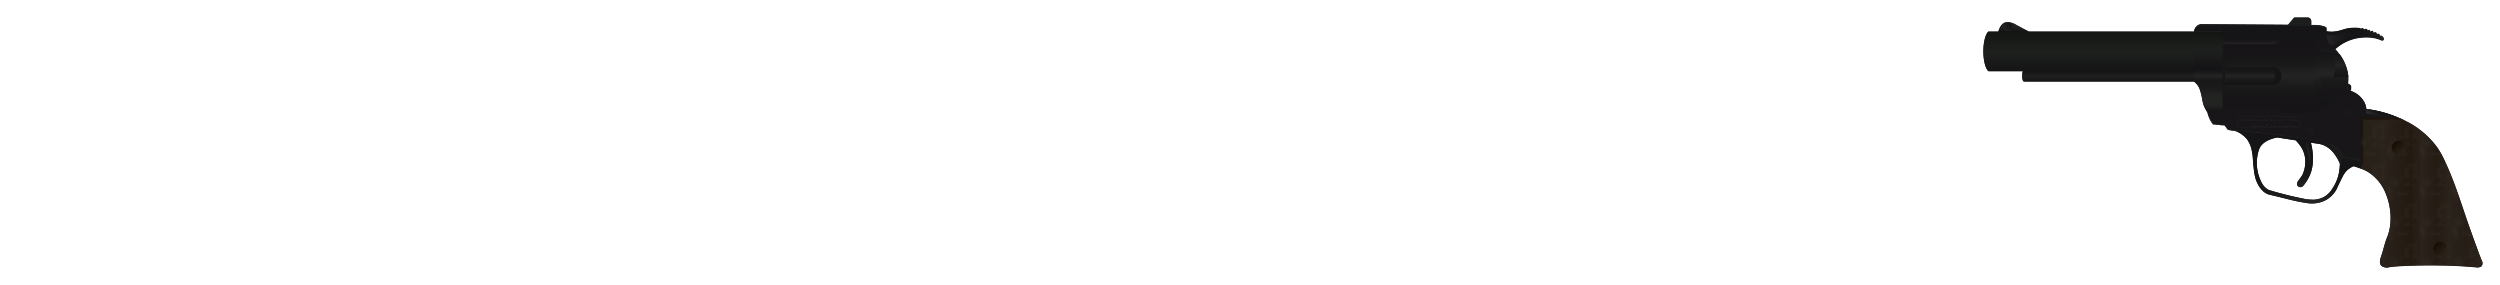 <svg id="Layer_1" data-name="Layer 1" xmlns="http://www.w3.org/2000/svg" xmlns:xlink="http://www.w3.org/1999/xlink" viewBox="0 0 1000 114"><defs><linearGradient id="linear-gradient" x1="793.36" y1="48.82" x2="841.99" y2="48.82" gradientTransform="translate(1786.36 126) rotate(180)" gradientUnits="userSpaceOnUse"><stop offset="0" stop-color="#2a231b"/><stop offset="0.14" stop-color="#261e16"/><stop offset="0.27" stop-color="#2a231b"/><stop offset="0.38" stop-color="#241b13"/><stop offset="0.5" stop-color="#2a231b"/><stop offset="0.59" stop-color="#231911"/><stop offset="0.81" stop-color="#2a231b"/><stop offset="1" stop-color="#282018"/></linearGradient><radialGradient id="radial-gradient" cx="853.34" cy="300.42" fy="311.146" r="10.73" gradientTransform="matrix(-0.96, -0.27, 0.08, -0.29, 1750.17, 363.13)" gradientUnits="userSpaceOnUse"><stop offset="0.47" stop-color="#151416"/><stop offset="0.63" stop-color="#171517"/><stop offset="0.74" stop-color="#1c1b1c"/><stop offset="0.83" stop-color="#232324"/><stop offset="0.92" stop-color="#2d2d2d"/><stop offset="1" stop-color="#383a39"/><stop offset="1" stop-color="#393a3a"/></radialGradient><linearGradient id="linear-gradient-2" x1="840.56" y1="68.62" x2="841.99" y2="68.62" gradientTransform="translate(1786.36 126) rotate(180)" gradientUnits="userSpaceOnUse"><stop offset="0" stop-color="#2a231b"/><stop offset="1" stop-color="#160d00"/></linearGradient><linearGradient id="linear-gradient-3" x1="833.36" y1="77.82" x2="833.36" y2="78.65" xlink:href="#linear-gradient-2"/><linearGradient id="linear-gradient-4" x1="846.21" y1="59.34" x2="845.58" y2="62.92" gradientTransform="translate(1786.36 126) rotate(180)" gradientUnits="userSpaceOnUse"><stop offset="0.47" stop-color="#151416"/><stop offset="0.7" stop-color="#171617"/><stop offset="0.86" stop-color="#1b1b1b"/><stop offset="1" stop-color="#222422"/><stop offset="1" stop-color="#232423"/></linearGradient><pattern id="a" data-name="a" width="12.14" height="15.28" patternTransform="matrix(1, 0, 0, -1, -137.15, 112.2)" patternUnits="userSpaceOnUse" viewBox="0 0 12.13 15.28"><rect width="12.14" height="15.28" fill="none"/><path d="M0,15.28H12.14V0H0Z" fill="none"/><path d="M8.83,14.46a4.24,4.24,0,0,0-.92-1.9c-.14-.16-.49-.51-.44-.9,0-.17.12-.23.15-.47a1.72,1.72,0,0,0-.11-.65c-.15-.6-.07-.61-.18-.94a2.61,2.61,0,0,0-.44-.75" fill="none" stroke="#37322c" stroke-miterlimit="10" stroke-width="0.25"/><path d="M9.1,11.23c-.26-.72-.51-1.45-.77-2.17" fill="none" stroke="#37322c" stroke-miterlimit="10" stroke-width="0.25"/><path d="M8.89,12.19a1.4,1.4,0,0,0,0,.77c.1.33.27.34.4.7s0,.66.18.73.29-.12.44-.06.22.36.23.65" fill="none" stroke="#37322c" stroke-miterlimit="10" stroke-width="0.25"/><path d="M10.52,14a1.39,1.39,0,0,1-.32-.5,1.57,1.57,0,0,1-.06-.83" fill="none" stroke="#37322c" stroke-miterlimit="10" stroke-width="0.25"/><path d="M10.24,12.23s.27-.14.25-.23-.21-.14-.5-.13" fill="none" stroke="#37322c" stroke-miterlimit="10" stroke-width="0.25"/><path d="M7,12.77l.5,0" fill="none" stroke="#37322c" stroke-miterlimit="10" stroke-width="0.25"/><path d="M12,15.27a3.46,3.46,0,0,0-.12-.77,10,10,0,0,0-.5-1.23c-.08-.18-.19-.46-.31-.79" fill="none" stroke="#37322c" stroke-miterlimit="10" stroke-width="0.25"/><path d="M12.1,11.85l-.48-.14" fill="none" stroke="#37322c" stroke-miterlimit="10" stroke-width="0.25"/><path d="M11,11.25l.4.06" fill="none" stroke="#37322c" stroke-miterlimit="10" stroke-width="0.25"/><path d="M10.74,10.71l.38,0" fill="none" stroke="#37322c" stroke-miterlimit="10" stroke-width="0.25"/><path d="M11.31,9.67c0-.06-.13-.39,0-.48s.51.06.6.35a.55.55,0,0,1-.21.58" fill="none" stroke="#37322c" stroke-miterlimit="10" stroke-width="0.25"/><path d="M10.37,9.35a1,1,0,0,0-.13-.58c0-.06-.15-.27-.25-.25s-.13.15-.14.69" fill="none" stroke="#37322c" stroke-miterlimit="10" stroke-width="0.25"/><path d="M2.83,7.92a3.87,3.87,0,0,1-.25-.75,4.73,4.73,0,0,1-.09-.57" fill="none" stroke="#37322c" stroke-miterlimit="10" stroke-width="0.25"/><path d="M3.54,8.62A3.08,3.08,0,0,1,3,7a1.24,1.24,0,0,0-.17-.75,1.16,1.16,0,0,0-.52-.4" fill="none" stroke="#37322c" stroke-miterlimit="10" stroke-width="0.25"/><path d="M3.77,7.75a5.24,5.24,0,0,1-.19-1,1.25,1.25,0,0,0-.17-.63.94.94,0,0,0-.33-.29" fill="none" stroke="#37322c" stroke-miterlimit="10" stroke-width="0.25"/><path d="M6.16,10l-.44-.42L5.24,9" fill="none" stroke="#37322c" stroke-miterlimit="10" stroke-width="0.25"/><path d="M5.16,8.6a4.81,4.81,0,0,0-.23-.85c0-.15-.1-.26-.29-.69l-.35-.79" fill="none" stroke="#37322c" stroke-miterlimit="10" stroke-width="0.25"/><path d="M2.56,9.87A3.76,3.76,0,0,1,2,8.71c-.18-.7,0-1-.33-1.46a1.46,1.46,0,0,1-.33-.63c-.05-.27.06-.36,0-.58S1,5.75.81,5.46.72,4.86.6,4.31a2.59,2.59,0,0,0-.5-1" fill="none" stroke="#37322c" stroke-miterlimit="10" stroke-width="0.25"/><path d="M1.26,4.79A2.33,2.33,0,0,0,1,4C.88,3.63.73,3.53.58,3.21a2.44,2.44,0,0,1-.23-.88" fill="none" stroke="#37322c" stroke-miterlimit="10" stroke-width="0.25"/><path d="M1,2.75l.35.69c.16.32.31.64.46.95" fill="none" stroke="#37322c" stroke-miterlimit="10" stroke-width="0.25"/><path d="M2.18,3.79A6.49,6.49,0,0,1,1.7,2.64a5.6,5.6,0,0,1-.21-1c0-.41,0-.62-.08-1.21,0-.19,0-.35-.06-.46" fill="none" stroke="#37322c" stroke-miterlimit="10" stroke-width="0.25"/><path d="M2.43,2.39a2.33,2.33,0,0,1-.33-.6A2.64,2.64,0,0,1,2,1.27" fill="none" stroke="#37322c" stroke-miterlimit="10" stroke-width="0.25"/><path d="M8.08,6.87a1.27,1.27,0,0,1-.82-.54C7.15,6.14,7.16,6,7,5.54A4.78,4.78,0,0,0,6.76,5" fill="none" stroke="#37322c" stroke-miterlimit="10" stroke-width="0.25"/><path d="M8,6.27A1,1,0,0,1,8.45,7a.94.94,0,0,1-.31.69" fill="none" stroke="#37322c" stroke-miterlimit="10" stroke-width="0.25"/><path d="M10.72,6.87a1.17,1.17,0,0,0-.39-1.18,1,1,0,0,0-.54-.19" fill="none" stroke="#37322c" stroke-miterlimit="10" stroke-width="0.25"/><path d="M8.72,3.62A2.59,2.59,0,0,1,8.12,3c-.19-.3-.25-.53-.46-.58s-.25.07-.46.06A.89.89,0,0,1,6.6,2" fill="none" stroke="#37322c" stroke-miterlimit="10" stroke-width="0.25"/><path d="M6.79,3c-.26-.31-.36-.49-.32-.54s.3,0,.73.33" fill="none" stroke="#37322c" stroke-miterlimit="10" stroke-width="0.25"/><path d="M4.93,3.87a1.06,1.06,0,0,0,0-1,.94.94,0,0,0-.46-.42" fill="none" stroke="#37322c" stroke-miterlimit="10" stroke-width="0.25"/><path d="M4.62,1.87a.79.79,0,0,0,.46.55.71.71,0,0,0,.54,0" fill="none" stroke="#37322c" stroke-miterlimit="10" stroke-width="0.25"/></pattern><linearGradient id="linear-gradient-5" x1="808.25" y1="24.54" x2="812.18" y2="28.47" xlink:href="#linear-gradient-2"/><linearGradient id="linear-gradient-6" x1="824.87" y1="65.05" x2="828.8" y2="68.98" xlink:href="#linear-gradient-2"/><linearGradient id="linear-gradient-7" x1="848.84" y1="65.81" x2="904.38" y2="75.61" gradientTransform="translate(1786.36 126) rotate(180)" gradientUnits="userSpaceOnUse"><stop offset="0" stop-color="#1b1c1b"/><stop offset="0.22" stop-color="#151416"/></linearGradient><linearGradient id="linear-gradient-8" x1="868.55" y1="44.65" x2="868.55" y2="73.61" gradientTransform="translate(1786.36 126) rotate(180)" gradientUnits="userSpaceOnUse"><stop offset="0" stop-color="#232423"/><stop offset="0" stop-color="#222422"/><stop offset="0.14" stop-color="#1b1b1b"/><stop offset="0.3" stop-color="#171617"/><stop offset="0.53" stop-color="#151416"/></linearGradient><linearGradient id="linear-gradient-9" x1="864.63" y1="51.13" x2="864.63" y2="69.86" xlink:href="#linear-gradient-8"/><linearGradient id="linear-gradient-10" x1="862.55" y1="65.19" x2="865.25" y2="64.71" gradientTransform="translate(1786.36 126) rotate(180)" gradientUnits="userSpaceOnUse"><stop offset="0" stop-color="#232423"/><stop offset="0.08" stop-color="#202120"/><stop offset="0.33" stop-color="#181819"/><stop offset="0.53" stop-color="#151416"/></linearGradient><linearGradient id="linear-gradient-11" x1="950.89" y1="97.53" x2="950.89" y2="113.39" gradientTransform="translate(1786.36 126) rotate(180)" gradientUnits="userSpaceOnUse"><stop offset="0" stop-color="#151416"/><stop offset="0.5" stop-color="#1e201e"/><stop offset="1" stop-color="#121512"/></linearGradient><linearGradient id="linear-gradient-12" x1="943.1" y1="93.39" x2="943.1" y2="97.53" gradientTransform="translate(1786.36 126) rotate(180)" gradientUnits="userSpaceOnUse"><stop offset="0" stop-color="#151416"/><stop offset="0.5" stop-color="#1e201e"/><stop offset="1" stop-color="#151416"/></linearGradient><linearGradient id="linear-gradient-13" x1="903.02" y1="99.07" x2="903.02" y2="113.39" xlink:href="#linear-gradient-11"/><linearGradient id="linear-gradient-14" x1="903.01" y1="81.06" x2="903.01" y2="98.09" gradientTransform="translate(1786.36 126) rotate(180)" gradientUnits="userSpaceOnUse"><stop offset="0" stop-color="#151416"/><stop offset="0.16" stop-color="#202120"/><stop offset="0.18" stop-color="#222322"/><stop offset="0.37" stop-color="#222422"/><stop offset="0.47" stop-color="#1e1f1e"/><stop offset="0.62" stop-color="#191919"/><stop offset="0.76" stop-color="#191819"/><stop offset="0.85" stop-color="#232423"/><stop offset="1" stop-color="#141315"/></linearGradient><linearGradient id="linear-gradient-15" x1="877.88" y1="81.64" x2="877.88" y2="115.88" gradientTransform="translate(1786.36 126) rotate(180)" gradientUnits="userSpaceOnUse"><stop offset="0" stop-color="#151416"/><stop offset="0.23" stop-color="#171517"/><stop offset="0.37" stop-color="#1b1b1b"/><stop offset="0.49" stop-color="#222322"/><stop offset="0.5" stop-color="#232423"/><stop offset="0.51" stop-color="#222322"/><stop offset="0.63" stop-color="#1b1b1b"/><stop offset="0.77" stop-color="#171517"/><stop offset="1" stop-color="#151416"/></linearGradient><linearGradient id="linear-gradient-16" x1="878.2" y1="80.84" x2="878.2" y2="110.3" xlink:href="#linear-gradient-15"/><linearGradient id="linear-gradient-17" x1="879.45" y1="108.33" x2="879.45" y2="111.53" gradientTransform="translate(1786.36 126) rotate(180)" gradientUnits="userSpaceOnUse"><stop offset="0" stop-color="#232423"/><stop offset="0.26" stop-color="#1c1c1c"/><stop offset="0.59" stop-color="#161517"/><stop offset="1" stop-color="#141315"/></linearGradient><linearGradient id="linear-gradient-18" x1="882.28" y1="113.39" x2="882.28" y2="116.33" gradientTransform="translate(1786.36 126) rotate(180)" gradientUnits="userSpaceOnUse"><stop offset="0" stop-color="#151416"/><stop offset="0.51" stop-color="#1e201e"/></linearGradient><linearGradient id="linear-gradient-19" x1="885.03" y1="91.95" x2="885.03" y2="99.18" gradientTransform="translate(1786.36 126) rotate(180)" gradientUnits="userSpaceOnUse"><stop offset="0" stop-color="#151416"/><stop offset="0.2" stop-color="#171617"/><stop offset="0.37" stop-color="#1c1c1c"/><stop offset="0.5" stop-color="#232423"/><stop offset="0.63" stop-color="#1c1c1c"/><stop offset="0.8" stop-color="#171617"/><stop offset="1" stop-color="#151416"/></linearGradient><radialGradient id="radial-gradient-2" cx="868.08" cy="89.45" r="2.72" gradientTransform="translate(1733.61 131.12) rotate(180) scale(0.95 1.13)" gradientUnits="userSpaceOnUse"><stop offset="0.19" stop-color="#232423"/><stop offset="0.24" stop-color="#202120"/><stop offset="0.38" stop-color="#1a1a1a"/><stop offset="0.57" stop-color="#161517"/><stop offset="1" stop-color="#151416"/></radialGradient><linearGradient id="linear-gradient-20" x1="845.88" y1="91.17" x2="847.52" y2="91.17" gradientTransform="translate(1786.36 126) rotate(180)" gradientUnits="userSpaceOnUse"><stop offset="0" stop-color="#141315"/><stop offset="0.41" stop-color="#161517"/><stop offset="0.74" stop-color="#1c1c1c"/><stop offset="1" stop-color="#232423"/></linearGradient><linearGradient id="linear-gradient-21" x1="832.79" y1="110.62" x2="855.75" y2="110.62" xlink:href="#linear-gradient-8"/><linearGradient id="linear-gradient-22" x1="841.11" y1="110.46" x2="855.67" y2="110.46" xlink:href="#linear-gradient-20"/><linearGradient id="linear-gradient-23" x1="980.93" y1="113.39" x2="980.93" y2="117.15" gradientTransform="translate(1786.36 126) rotate(180)" gradientUnits="userSpaceOnUse"><stop offset="0" stop-color="#151416"/><stop offset="0.26" stop-color="#1d1d1d"/><stop offset="0.59" stop-color="#212221"/><stop offset="1" stop-color="#232423"/></linearGradient><linearGradient id="linear-gradient-24" x1="850.06" y1="95.21" x2="850.06" y2="104.89" gradientTransform="translate(1786.36 126) rotate(180)" gradientUnits="userSpaceOnUse"><stop offset="0" stop-color="#151416"/><stop offset="0.19" stop-color="#181819"/><stop offset="0.44" stop-color="#202120"/><stop offset="0.5" stop-color="#232423"/><stop offset="0.56" stop-color="#202120"/><stop offset="0.81" stop-color="#181819"/><stop offset="1" stop-color="#151416"/></linearGradient><linearGradient id="linear-gradient-25" x1="857.13" y1="111.53" x2="857.13" y2="81.64" xlink:href="#linear-gradient-15"/><linearGradient id="linear-gradient-26" x1="984.69" y1="114.38" x2="981.69" y2="116.12" gradientTransform="translate(1786.36 126) rotate(180)" gradientUnits="userSpaceOnUse"><stop offset="0" stop-color="#232423"/><stop offset="1" stop-color="#151416"/></linearGradient><linearGradient id="linear-gradient-27" x1="982.87" y1="114.88" x2="983.54" y2="115.55" gradientTransform="translate(1786.36 126) rotate(180)" gradientUnits="userSpaceOnUse"><stop offset="0" stop-color="#232423"/><stop offset="0.01" stop-color="#222422"/><stop offset="0.26" stop-color="#1b1b1b"/><stop offset="0.56" stop-color="#171617"/><stop offset="1" stop-color="#151416"/></linearGradient></defs><path d="M954.76,110.5a9.08,9.08,0,0,1-1.28-.1,6.43,6.43,0,0,1-3.71-2c-2.13-2.47-1.08-5.58-.46-7.44l.07-.2c.28-.82.52-1.69.77-2.6a41,41,0,0,1,1.49-4.61c1.89-4.54,1.16-10.5-.4-14.4a14.71,14.71,0,0,0-5.67-7.33,12.08,12.08,0,0,0-2.33-1.09l-.13,0c-.37-.15-.82-.3-1.3-.46a4.59,4.59,0,0,0-.46.35A5.8,5.8,0,0,0,940,72.5c-1,2-1.51,3.06-1.84,3.78a12.7,12.7,0,0,1-1.34,2.42,14.27,14.27,0,0,1-4.69,4.3,14.93,14.93,0,0,1-7.34,1.85,16.78,16.78,0,0,1-1.75-.09l-.86-.11a84.32,84.32,0,0,1-9.34-2c-1.53-.38-3.26-.81-5.39-1.31l-.14,0a8.9,8.9,0,0,1-1.07-.29c-3.41-1.17-6.07-4.32-7.48-8.89a26.59,26.59,0,0,1-.8-4.7c-.22-1.74-.28-2.81-.33-3.67a12.68,12.68,0,0,0-.29-2.34,8.37,8.37,0,0,0-1.25-3.51,7.26,7.26,0,0,0-2.84-2.15l-2.41-.37a4,4,0,0,1-2.77-1.69l-.13-.19-2.89-.26A3.65,3.65,0,0,1,882.59,52a14.53,14.53,0,0,1-2.68-5l-.19-.59,0,0a16.27,16.27,0,0,1-1.5-3,17.36,17.36,0,0,1-.71-2.86c-.14-.72-.27-1.47-.61-2.67a4.49,4.49,0,0,0-.6-1.58l-.07-.1H809.62a3.5,3.5,0,0,1-1.43-.31A4.53,4.53,0,0,1,805.54,32h-10.2a3.49,3.49,0,0,1-2.84-1.44l-.07-.11c-2.31-2.77-2.57-7.77-2.57-9.9,0-2.3.31-7.93,3.14-10.5a3.46,3.46,0,0,1,2.35-.91H797a7,7,0,0,1,4.37-3.58,6.88,6.88,0,0,1,1.6-.18,10,10,0,0,1,1.5.13,9.71,9.71,0,0,1,3.35,1.19q2.26,1.27,4.55,2.44h62.89c.12-.18.26-.36.4-.53a6.77,6.77,0,0,1,3.45-2.23c.28-.07.51-.11.67-.14a4.73,4.73,0,0,1,.53,0l33.26.24L914.76,5A4.29,4.29,0,0,1,918,3.5h5a5,5,0,0,1,4.6,3.09c.6.07,1.14.15,1.52.23,1,.22,3.27.7,4.34,2.34a16.18,16.18,0,0,0,2.16-.5c.49-.13.85-.24,1-.31l.11,0a16.22,16.22,0,0,1,4.86-.67c.73,0,1.5,0,2.3.11h0a3.55,3.55,0,0,1,.64.06h.31a4,4,0,0,1,1.5.28,4.15,4.15,0,0,1,1.87.48,4,4,0,0,1,1.17.39,4.47,4.47,0,0,1,1.53.59,4.22,4.22,0,0,1,1.52.7,4.18,4.18,0,0,1,1.64,1,5.3,5.3,0,0,1,2.74,3.21,4.2,4.2,0,0,1-1,4.09,4.08,4.08,0,0,1-2.9,1.16,4.46,4.46,0,0,1-1.5-.25,4.34,4.34,0,0,1-.63-.28c-.28-.11-1-.35-1.31-.42a12.31,12.31,0,0,0-2.88-.3,19.06,19.06,0,0,0-3.12.26,15.27,15.27,0,0,0-4.44,1.65c.09.12.17.25.26.38l.29.48.4.67c.17.3.33.59.48.89l.29.58c.17.36.34.74.5,1.12l.18.46,0,.13c.13.32.22.58.31.85s.11.37.17.56l0,.14c.1.31.17.57.24.83s.09.42.13.63l0,.14c.06.32.11.59.15.87s.06.45.09.68l0,.26.06.55a1.09,1.09,0,0,0,0,.18,2.48,2.48,0,0,0,0,.29c0,.24,0,.49,0,.75a4.61,4.61,0,0,1,1,2.36A12.47,12.47,0,0,1,949,39.51c.16.33.29.66.42,1a51.45,51.45,0,0,1,8.11,2.09,40.78,40.78,0,0,1,3.93,1.59c.61.28,1.21.58,1.82.89l.16.09.26.13A37.78,37.78,0,0,1,978,57.36a43.16,43.16,0,0,1,3.47,6.48c2,4.21,3.63,8.34,7.3,19.24,2.25,6.69,6.37,17.93,6.88,19.11.13.27.35.77.58,1.37a5.34,5.34,0,0,1-1.5,5.7,5.93,5.93,0,0,1-3.91,1.18h-.33c-4.08-.39-8.2-.63-12.22-.73-1.77,0-3.69-.07-5.69-.07-8.67,0-15.09.4-16.22.67A5.86,5.86,0,0,1,954.76,110.5ZM924.28,76.34h.61a6.34,6.34,0,0,0,3-.61,6.57,6.57,0,0,0,2.3-2.42,13,13,0,0,0,2.1-5.29,15,15,0,0,0,.21-1.88A16.36,16.36,0,0,0,931,63.77a7.27,7.27,0,0,0-2.38-2.21q0,.7.06,1.41a21.25,21.25,0,0,1-.77,6.34,19.71,19.71,0,0,1-3.75,7ZM909,72.81c.67.22,3.32,1,6.46,1.74a4.51,4.51,0,0,1-.1-.78,5.09,5.09,0,0,1,.85-3l.51-.72c.29-.42,1-1.35,1.16-1.66A8.26,8.26,0,0,0,918.6,65a7.3,7.3,0,0,0-1.13-4.3c-.3-.43-.65-.9-1-1.27L911,58.56c-1.62.34-3.39,1.13-4,2.12a4.45,4.45,0,0,0-.27.7,13.73,13.73,0,0,0,.05,7.85C907.27,70.44,907.9,72.24,909,72.81Z" fill="#151315"/><path d="M923.05,7a1.47,1.47,0,0,1,1.47,1.46V10h1.41a13.49,13.49,0,0,1,2.52.25c1.32.28,2.14.57,2.14,1h0c0,.46,0,.88,0,1.28a14.24,14.24,0,0,0,2.1.22h0a13.85,13.85,0,0,0,3.85-.67c.65-.18,1.09-.32,1.27-.38a12.83,12.83,0,0,1,3.82-.51c.65,0,1.38,0,2.19.11H944s.07,0,.09,0,.15.32.3.34h0c.13,0,.19-.18.34-.27a.49.49,0,0,1,.21,0,.53.53,0,0,1,.37.14c.15.15.18.38.38.41h0c.16,0,.25-.16.41-.23a.54.54,0,0,1,.22,0,.7.7,0,0,1,.54.24c.12.17.08.38.23.42h0c.12,0,.19-.17.36-.23l.12,0a.43.43,0,0,1,.36.18c.11.2,0,.42.17.48h.06c.12,0,.21-.19.4-.26l.15,0a.63.63,0,0,1,.54.3c.09.18,0,.38.15.45h.06c.11,0,.22-.16.4-.2l.13,0a.71.71,0,0,1,.62.37c.08.17,0,.34.08.4h0c.09,0,.19-.13.36-.17h.1a.76.76,0,0,1,.66.42c.07.2-.06.38.06.45h0c.09,0,.18-.18.32-.18h.06a1.83,1.83,0,0,1,1.13,1.05c.14.53-.06.72-.06.72a.59.59,0,0,1-.42.14,1.21,1.21,0,0,1-.34-.05.54.54,0,0,1-.14-.07,14.46,14.46,0,0,0-2.13-.73,16.07,16.07,0,0,0-3.71-.4,21.59,21.59,0,0,0-3.79.33,18.77,18.77,0,0,0-6.13,2.4,21.24,21.24,0,0,0-2.63,2l-.18-.19a22.78,22.78,0,0,1,1.91,2.33h0l.25.38c.11.15.21.31.32.47l.32.52c.09.16.19.31.28.46l.39.75c.09.17.17.33.25.5s.29.62.42.94c.07.16.12.32.18.48s.19.48.27.72.11.38.16.57.14.46.2.7l.12.62c0,.24.1.47.14.72s0,.44.07.67.05.35.07.53h0c0,.14,0,.27,0,.4a13.39,13.39,0,0,1-.13,2.29s0,0,0-.07a3.25,3.25,0,0,1,1,.64c.46.54.14,2.06.09,2.21l-.38-.13a10.19,10.19,0,0,1,1.37.57A9.48,9.48,0,0,1,945.81,41a8.18,8.18,0,0,1,.74,2.6,49,49,0,0,1,9.8,2.28c1.19.42,2.4.9,3.6,1.46.56.26,1.12.53,1.68.83h0l.42.2a34.36,34.36,0,0,1,13.07,11,38.38,38.38,0,0,1,3.19,6c1.89,4.07,3.55,8.17,7.15,18.89,2.28,6.78,6.68,18.78,7,19.5,0,.1.24.51.47,1.1a1.91,1.91,0,0,1-.49,1.79,3,3,0,0,1-1.65.35c-5.07-.47-9.32-.66-12.47-.74-1.85,0-3.8-.07-5.76-.07-7.81,0-15.67.35-17.2.81a2.26,2.26,0,0,1-.62.06,5,5,0,0,1-.72-.06,2.81,2.81,0,0,1-1.62-.85c-.87-1-.22-2.74.28-4.23.77-2.31,1.24-4.73,2.18-7,2.22-5.36,1.54-12.21-.39-17a18,18,0,0,0-7.1-9,14.9,14.9,0,0,0-3-1.42h0c-.81-.31-1.89-.66-2.93-1a10.47,10.47,0,0,0-2.4,1.47,9.28,9.28,0,0,0-2.12,3c-2.22,4.33-2.06,4.57-2.91,5.76A10.89,10.89,0,0,1,930.45,80a11.54,11.54,0,0,1-5.63,1.4c-.64,0-1.13,0-1.4-.07l-.71-.1c-4.81-.69-7.65-1.63-14.43-3.22-.6-.14-.68-.16-.88-.22-3.6-1.23-5-5.67-5.27-6.61a27,27,0,0,1-.67-4.1c-.45-3.59-.19-4.13-.67-6.33a11.57,11.57,0,0,0-1.86-4.85,10.68,10.68,0,0,0-4.74-3.46L891.35,52a.47.47,0,0,1-.37-.22L890,50.39a.57.57,0,0,0-.38-.22l-4.26-.38a.14.14,0,0,1-.1,0,11,11,0,0,1-2.07-3.91c.1.29.21.6.33.86a14.85,14.85,0,0,0,1.83,2.9.17.17,0,0,0,.14.07l4.24.38a.47.47,0,0,1,.37.22l.94,1.34a.55.55,0,0,0,.37.22c19.49,1.85,33.79,3.92,38.32,5.08s6.12,3.19,6.7,4.24a7.06,7.06,0,0,1,.6,1.46,5.85,5.85,0,0,1-.48,1.86,6.22,6.22,0,0,1-.6,1.08,27.67,27.67,0,0,1,5,.78l.17,0h0l-.16,0a27.63,27.63,0,0,0-5-.78,6.22,6.22,0,0,0,.6-1.08,5.59,5.59,0,0,0,.48-1.86.49.49,0,0,0,.43.37l6.87.74h0L937.51,63a.5.5,0,0,1-.44-.37,6.46,6.46,0,0,0-.59-1.46c-.58-1-2.08-3.07-6.71-4.24S911,53.67,891.45,51.82a.57.57,0,0,1-.37-.22l-.94-1.34a.47.47,0,0,0-.37-.22l-4.24-.38a.23.23,0,0,1-.14-.08,14.45,14.45,0,0,1-1.83-2.89,8.85,8.85,0,0,1-.37-1h0a.65.65,0,0,0,0,.13L883,45s0,.09,0,.13v0l-.06-.19h0a16.7,16.7,0,0,1-1.45-2.76c-.61-1.78-.49-2.55-1.25-5.32a8,8,0,0,0-1.11-2.65,6.79,6.79,0,0,0-1.56-1.6h-68c-.47,0-.7-1.1-.7-2.06s.07-2.07.34-2.07H795.34v0c-1.15-1.05-2-4.2-2-7.91s.84-6.87,2-7.91h4c.06-.24.87-3.2,2.86-3.67a3.61,3.61,0,0,1,.79-.09,5.4,5.4,0,0,1,1,.09,6.29,6.29,0,0,1,2.2.8c1.27.71,3.15,1.74,5.4,2.87h77.57v1.86h0V12.61H877.58a3.63,3.63,0,0,1,.44-.86,3.29,3.29,0,0,0-.44.86,4.08,4.08,0,0,1,.75-1.76A3.37,3.37,0,0,1,880,9.74a1.74,1.74,0,0,1,.3-.07l35.92.26h-1l2.25-2.65A.75.75,0,0,1,918,7h5m7.58,5.81,0,.51v0h0v0l0-.51v0M912.56,15.7h0m-.59.74a4.13,4.13,0,0,0,.49-.59,4.13,4.13,0,0,1-.49.59M925,17.61c-.09-.56-.18-1.12-.28-1.66.1.54.19,1.1.28,1.66m-13.1-1.12h0a4.79,4.79,0,0,1-2.8,1.18h-20V27.91H877.58v.56h0v-.56h11.53V17.67h20a4.82,4.82,0,0,0,2.8-1.18h0m20.42,1.36,0,0h0m.42.37-.14-.13.14.13m-7.66-.1q.17,1.05.3,2.13l0,.12,0-.12c-.09-.71-.19-1.42-.3-2.1v0h0m8.18.59-.17-.17-.09-.08.26.25m.33.32.24.25-.24-.25-.23-.23.23.23m-7.91,3.74-.18-1.57.18,1.57m.16,1.75c0,.25,0,.49.07.74,0-.25-.05-.49-.07-.74l-.06-.73.06.73m.19,2.58c0,.24,0,.49,0,.74,0-.25,0-.5,0-.74s0-.49,0-.73c0,.24,0,.48,0,.73m.14,3.41c0-.51,0-1-.05-1.52,0,.5,0,1,.05,1.52m0,1.63v.22c0,.32,0,.63,0,1,0-.32,0-.63,0-1v-.22m0,2.28c0,.76,0,1.53-.08,2.31,0-.78.07-1.55.08-2.31v0m12.87.24,0-.13,0,.13m.67,1.4h0c-.28-.09-.57-.18-.9-.26h0a8.77,8.77,0,0,1,.93.26m-10.23,7.4a12.69,12.69,0,0,0,1.65-.8,15.45,15.45,0,0,0,1.3-.86,15.45,15.45,0,0,1-1.3.86,12.69,12.69,0,0,1-1.65.8m-22.06-.66,1.32,0h0l-1.31,0c-2.89,0-9.1-.11-17.36-.21h0c8.25.1,14.46.21,17.35.21m1.49,0H909a3.62,3.62,0,0,1,2.14.67,5,5,0,0,1,1.42,1.71h0a5,5,0,0,0-1.42-1.71,3.62,3.62,0,0,0-2.14-.67h-.06m18.62,1.29.16,0-.16,0h0m-.75.15.24,0h0l-.24,0h0m-.43.06h0l-.12,0h0l.12,0h0m-.73.08h0m-.76,35.49A8.71,8.71,0,0,0,933,75.34a16.37,16.37,0,0,0,2.68-6.67,22.16,22.16,0,0,0,.3-3.13,16.89,16.89,0,0,0-2.14-3.81,10.35,10.35,0,0,0-4.05-3.49,9,9,0,0,0-2.65-.76l-2.78-.4a26.07,26.07,0,0,1,.82,5.93,17.82,17.82,0,0,1-.63,5.32,16.5,16.5,0,0,1-3.3,6,1.58,1.58,0,0,1-1.16.5,1.22,1.22,0,0,1-.75-.23,1.46,1.46,0,0,1-.53-1,1.59,1.59,0,0,1,.3-1c.11-.18,1.58-2.19,1.77-2.53A11.76,11.76,0,0,0,922.1,65a10.68,10.68,0,0,0-1.75-6.34,20.19,20.19,0,0,0-2.07-2.54L911,55c-1.48.23-5.38,1.17-7,3.93a7.38,7.38,0,0,0-.56,1.35,17.07,17.07,0,0,0,.08,10.09c.61,1.77,1.58,4.54,4.06,5.66a143.32,143.32,0,0,0,14.06,3.48,14.6,14.6,0,0,0,2.5.32h.72M883,44.94V45s0,0,0-.06m.28.89h0M923.05,0h-5a7.74,7.74,0,0,0-5.92,2.74L912,2.9l-31.59-.23h0a6.8,6.8,0,0,0-1.1.09,7.9,7.9,0,0,0-1,.21,10.1,10.1,0,0,0-4.57,2.64H813.23c-1.23-.64-2.46-1.3-3.68-2A13.32,13.32,0,0,0,803,1.85a10.45,10.45,0,0,0-2.4.28,10,10,0,0,0-5.42,3.48,7,7,0,0,0-4.52,1.82c-3.72,3.39-4.28,9.65-4.28,13.09,0,3.18.48,8.79,3.51,12.29a7,7,0,0,0,5.47,2.66H803a7.43,7.43,0,0,0,4.73,3.88,6.94,6.94,0,0,0,1.88.26h64.11c.14.57.22,1,.31,1.49a21.4,21.4,0,0,0,.85,3.37,17.38,17.38,0,0,0,1.62,3.34l0,.08a3.58,3.58,0,0,0,.11.35,17.91,17.91,0,0,0,3.22,5.92,7.09,7.09,0,0,0,4.85,2.6h0l1.46.13a7.5,7.5,0,0,0,4.14,2l1.37.22.5.07a3.69,3.69,0,0,1,1.07.86A6.62,6.62,0,0,1,894,62.2a8.71,8.71,0,0,1,.21,1.79c.05.87.12,2.05.35,3.91a30.46,30.46,0,0,0,.94,5.3c1.75,5.66,5.2,9.63,9.69,11.16a11.28,11.28,0,0,0,1.42.39l.12,0c2.1.49,3.82.92,5.35,1.3a89.19,89.19,0,0,0,9.69,2l1,.13a19,19,0,0,0,2.09.11,18.5,18.5,0,0,0,9.06-2.29,18.11,18.11,0,0,0,5.82-5.33,15.19,15.19,0,0,0,1.67-3c.32-.7.76-1.64,1.63-3.35a7.58,7.58,0,0,1,.74.4A11.26,11.26,0,0,1,948,80.44c1.25,3.13,1.92,8.14.42,11.75a41.45,41.45,0,0,0-1.63,5c-.24.86-.47,1.68-.72,2.42l-.06.19c-.7,2.05-2.32,6.87,1.13,10.85a9.82,9.82,0,0,0,5.8,3.18,11.2,11.2,0,0,0,1.83.15,9.45,9.45,0,0,0,2.4-.29,149.91,149.91,0,0,1,15.42-.58c2,0,3.85,0,5.59.06,4,.11,8,.35,12,.72q.33,0,.66,0a9.28,9.28,0,0,0,6.17-2,8.88,8.88,0,0,0,2.52-9.61c-.28-.74-.53-1.27-.66-1.57-.64-1.55-4.58-12.29-6.76-18.79-3.72-11.06-5.43-15.28-7.45-19.61a46.29,46.29,0,0,0-3.76-7,41.38,41.38,0,0,0-15.55-13.16l-.26-.14-.2-.1q-.95-.49-2-1a42.4,42.4,0,0,0-4.25-1.73,54.64,54.64,0,0,0-6.83-1.88A15.63,15.63,0,0,0,947,31.94a8.13,8.13,0,0,0-.61-1.31v-.1c0-.08,0-.16,0-.24,0-.25-.05-.5-.08-.74v-.17c0-.29-.06-.57-.1-.85s-.11-.62-.17-.93l0-.1,0-.12c0-.26-.1-.52-.16-.77s-.16-.6-.24-.89l0-.12,0-.11c-.06-.23-.13-.46-.2-.68s-.21-.62-.33-.92l0-.1,0-.07-.23-.6c-.15-.37-.3-.7-.43-1l.1,0h0a15,15,0,0,1,2.43-.2,8.94,8.94,0,0,1,2,.2l.72.23a9.17,9.17,0,0,0,.91.38,8.08,8.08,0,0,0,2.64.44,7.51,7.51,0,0,0,5.38-2.2,7.67,7.67,0,0,0,1.87-7.44,8.66,8.66,0,0,0-4.09-5.2,7.87,7.87,0,0,0-2.07-1.23,7.56,7.56,0,0,0-1.76-.8,7.2,7.2,0,0,0-1.81-.69,8.33,8.33,0,0,0-1.13-.38,7.63,7.63,0,0,0-2.32-.6,7.57,7.57,0,0,0-2.18-.32h-.12c-.22,0-.44,0-.66,0-.86-.08-1.69-.11-2.48-.11a19.84,19.84,0,0,0-5.9.83l-.13,0c-.17.05-.47.15-.9.26l-.17,0A12.19,12.19,0,0,0,929.9,3.4h-.08A8.43,8.43,0,0,0,923.05,0Zm-13,62.58a5.06,5.06,0,0,1,1.11-.45l3.38.52,0,0a3.9,3.9,0,0,1,.5,2.27,5.21,5.21,0,0,1-.32,1.75L913.84,68c-.31.44-.54.78-.59.86a8.91,8.91,0,0,0-.71,1.31l-1.74-.48a14.44,14.44,0,0,1-.64-1.63h0a10.22,10.22,0,0,1-.07-5.5Z" fill="#fff"/><path d="M937.51,63a.5.5,0,0,1-.44-.37,6.46,6.46,0,0,0-.59-1.46c-.58-1-2.08-3.07-6.71-4.24S911,53.67,891.45,51.82a.57.57,0,0,1-.37-.22l-.94-1.34a.47.47,0,0,0-.37-.22l-4.24-.38a.23.23,0,0,1-.14-.08,14.45,14.45,0,0,1-1.83-2.89,16,16,0,0,1-.61-1.75h7.15V42.59c9.89.13,16.85.25,18.67.19a3.72,3.72,0,0,1,2.37.67,5,5,0,0,1,1.42,1.71h12.87l.22-.8a12.42,12.42,0,0,0,2.91-.56,13.61,13.61,0,0,0,5.25-3.13,16.21,16.21,0,0,0,3.8-5.08,11,11,0,0,1,3.71,1.11A9.48,9.48,0,0,1,945.81,41a8.18,8.18,0,0,1,.74,2.6A46.39,46.39,0,0,1,960,47.35H944.37V63.71Z" fill="#181618"/><path d="M944.37,47.35V67.4a14.9,14.9,0,0,1,3,1.42,18,18,0,0,1,7.1,9c1.93,4.83,2.61,11.68.39,17-.94,2.26-1.41,4.68-2.18,7-.5,1.49-1.15,3.23-.28,4.23a2.81,2.81,0,0,0,1.62.85,3.66,3.66,0,0,0,1.34,0c1.91-.58,13.73-1,23-.74,3.15.08,7.4.27,12.46.74a3,3,0,0,0,1.66-.35,1.91,1.91,0,0,0,.49-1.79c-.23-.59-.42-1-.47-1.1-.36-.72-4.76-12.72-7-19.5-3.6-10.72-5.26-14.82-7.15-18.89a38.38,38.38,0,0,0-3.19-6,34.36,34.36,0,0,0-13.07-11c-.7-.37-1.39-.71-2.08-1Z" fill="url(#linear-gradient)"/><path d="M946.55,43.61A46.39,46.39,0,0,1,960,47.35h-4.57a51,51,0,0,0-8.92-2l0-.26a8.94,8.94,0,0,0,0-1.5Z" fill="url(#radial-gradient)"/><path d="M895,50.7v-4a.19.19,0,0,1,.2-.19h24.85a.18.18,0,0,1,.19.19v4a.18.18,0,0,1-.19.19H895.23A.19.19,0,0,1,895,50.7Z" fill="none" stroke="#1f1f20" stroke-miterlimit="10" stroke-width="0.22"/><path d="M944.37,47.35l1.29.61a.25.25,0,0,1,.14.22V63.32a.8.8,0,0,1-.06.3l-1.37,3.78Z" fill="url(#linear-gradient-2)"/><path d="M944.37,47.35H960c.56.26,1.12.53,1.68.83H945.8Z" fill="url(#linear-gradient-3)"/><path d="M944.37,63.71,937.5,63a.49.49,0,0,1-.43-.37,5.59,5.59,0,0,1-.48,1.86,6.22,6.22,0,0,1-.6,1.08,27.63,27.63,0,0,1,5,.78,33.86,33.86,0,0,1,3.42,1.08Z" fill="url(#linear-gradient-4)"/><path d="M944.37,47.35V67.4a14.9,14.9,0,0,1,3,1.42,18,18,0,0,1,7.1,9c1.93,4.83,2.61,11.68.39,17-.94,2.26-1.41,4.68-2.18,7-.5,1.49-1.15,3.23-.28,4.23a2.81,2.81,0,0,0,1.62.85,3.66,3.66,0,0,0,1.34,0c1.91-.58,13.73-1,23-.74,3.15.08,7.4.27,12.46.74a3,3,0,0,0,1.66-.35,1.91,1.91,0,0,0,.49-1.79c-.23-.59-.42-1-.47-1.1-.36-.72-4.76-12.72-7-19.5-3.6-10.72-5.26-14.82-7.15-18.89a38.38,38.38,0,0,0-3.19-6,34.36,34.36,0,0,0-13.07-11c-.7-.37-1.39-.71-2.08-1Z" fill="url(#a)"/><circle cx="976.15" cy="99.5" r="2.78" fill="url(#linear-gradient-5)"/><circle cx="959.53" cy="58.99" r="2.78" fill="url(#linear-gradient-6)"/><circle cx="938.88" cy="45.53" r="1.58" fill="#1a191a"/><circle cx="924.13" cy="52.2" r="1.58" fill="#1a191a"/><path d="M936.59,64.46a6.22,6.22,0,0,1-.6,1.08,16.89,16.89,0,0,0-2.14-3.81,10.35,10.35,0,0,0-4.05-3.49,9,9,0,0,0-2.65-.76c-3-.41-16.8-2.56-35.8-5.53a.47.47,0,0,1-.37-.22L890,50.39a.57.57,0,0,0-.38-.22l-4.26-.38a.14.14,0,0,1-.1,0,11.68,11.68,0,0,1-2.35-4.8,14.15,14.15,0,0,0,.61,1.75,14.85,14.85,0,0,0,1.83,2.9.17.17,0,0,0,.14.07l4.24.38a.47.47,0,0,1,.37.22l.94,1.34a.55.55,0,0,0,.37.22c19.49,1.85,33.79,3.92,38.32,5.08s6.12,3.19,6.71,4.24a7.55,7.55,0,0,1,.59,1.46A5.85,5.85,0,0,1,936.59,64.46Z" fill="url(#linear-gradient-7)"/><path d="M894.19,52.39a10.68,10.68,0,0,1,4.74,3.46,11.57,11.57,0,0,1,1.86,4.85c.48,2.2.22,2.74.67,6.33a27,27,0,0,0,.67,4.1c.29.94,1.67,5.38,5.27,6.61.2.06.28.08.88.22,6.78,1.59,9.62,2.53,14.43,3.22l.71.1a12,12,0,0,0,7-1.33A10.89,10.89,0,0,0,934,76.66c.85-1.19.69-1.43,2.91-5.76a9.28,9.28,0,0,1,2.12-3,10.47,10.47,0,0,1,2.4-1.47l-.5-.13a27.67,27.67,0,0,0-5-.78,22.16,22.16,0,0,1-.3,3.13A16.37,16.37,0,0,1,933,75.34a9.82,9.82,0,0,1-3.54,3.5,10.47,10.47,0,0,1-5.3,1,14.6,14.6,0,0,1-2.5-.32A143.32,143.32,0,0,1,907.61,76c-2.48-1.12-3.45-3.89-4.06-5.66a17.07,17.07,0,0,1-.08-10.09,7.38,7.38,0,0,1,.56-1.35c1.58-2.76,5.49-3.7,7-3.93Z" fill="url(#linear-gradient-8)"/><path d="M924.37,57.07l-6.09-.93a20.19,20.19,0,0,1,2.07,2.54A10.68,10.68,0,0,1,922.1,65a11.76,11.76,0,0,1-1.21,5.14c-.19.34-1.66,2.35-1.77,2.53a1.59,1.59,0,0,0-.3,1,1.46,1.46,0,0,0,.53,1,1.51,1.51,0,0,0,1.91-.27,16.5,16.5,0,0,0,3.3-6,17.82,17.82,0,0,0,.63-5.32,26.25,26.25,0,0,0-.82-5.94Z" fill="url(#linear-gradient-9)"/><path d="M920.26,56.45A19.49,19.49,0,0,1,923,62c.55,2.39.41,3.86.71,3.86s.65-1.71.25-4.16a42.79,42.79,0,0,0-1-4.8Z" fill="url(#linear-gradient-10)"/><path d="M795.34,28.47h82.24V12.61H795.35c-1.15,1-2,4.19-2,7.91s.84,6.86,2,7.91" fill="url(#linear-gradient-11)"/><path d="M809.62,32.61h68V28.47H809.27c-.27,0-.34,1.1-.34,2.07s.23,2.07.71,2.06" fill="url(#linear-gradient-12)"/><path d="M889.11,26.93H877.58V12.61h11.53Z" fill="url(#linear-gradient-13)"/><path d="M889.11,27.91H877.58v-1h11.53Z" fill="#141315"/><path d="M889.11,44.94v-17H877.58v4.7a6.79,6.79,0,0,1,1.56,1.6,8,8,0,0,1,1.11,2.65c.76,2.77.64,3.54,1.25,5.32A16.7,16.7,0,0,0,883,44.94Z" fill="url(#linear-gradient-14)"/><path d="M925.11,18.15c-.19-1.28-.4-2.51-.63-3.68H889.11V12.61H877.58a4.13,4.13,0,0,1,.56-1,3.33,3.33,0,0,1,2.2-1.34c.21,0,50.25-.55,50.25,1,0,1.36.09,2.43.15,3.33.13,1.95.72,2.57.88,2.72a1.82,1.82,0,0,0,.31.26c.76.53,7.09,5.82,7.45,13.67a18.58,18.58,0,0,1-.54,4.61c-.38-.08-.79-.16-1.23-.21a16.21,16.21,0,0,1-3.8,5.08,13.61,13.61,0,0,1-5.25,3.13,12.42,12.42,0,0,1-2.91.56c.31-2.23.31-4.8.45-7.26a92,92,0,0,0-1-19Z" fill="url(#linear-gradient-15)"/><path d="M908.77,42.78a3.72,3.72,0,0,1,2.37.67,5,5,0,0,1,1.42,1.71h12.87l.22-.8c.31-2.23.32-4.8.45-7.26a93.83,93.83,0,0,0-1.39-21.4H912.56a4.18,4.18,0,0,1-.63.79,4.82,4.82,0,0,1-2.8,1.18h-19V42.59C900,42.71,907,42.84,908.77,42.78Z" fill="url(#linear-gradient-16)"/><path d="M890.1,44.94h-1V17.67h1Z" fill="#181618"/><path d="M889.11,17.67h20a4.79,4.79,0,0,0,2.8-1.18,4.18,4.18,0,0,0,.63-.79h12.15c-.08-.42-.15-.83-.23-1.23H889.11v3.2Z" fill="url(#linear-gradient-17)"/><path d="M878.14,11.56a3.33,3.33,0,0,1,2.2-1.34c.21,0,50.25-.55,50.25,1,0-.38-.82-.68-2.14-1a13.49,13.49,0,0,0-2.52-.25l-45.61-.33a1.74,1.74,0,0,0-.3.07,3.37,3.37,0,0,0-1.69,1.11,4.08,4.08,0,0,0-.75,1.76A4.13,4.13,0,0,1,878.14,11.56Z" fill="url(#linear-gradient-18)"/><path d="M915.19,9.92l2.25-2.65A.75.75,0,0,1,918,7h5a1.47,1.47,0,0,1,1.47,1.46V10Z" fill="#1c1d1d"/><path d="M890.1,34.05h19a3.62,3.62,0,0,0,0-7.23h-19v7.23Z" fill="url(#linear-gradient-19)"/><path d="M912.56,30.43A3.59,3.59,0,0,1,909.82,34h-.05v-7.1A3.59,3.59,0,0,1,912.56,30.43Z" fill="url(#radial-gradient-2)"/><path d="M939.26,33.41a3.25,3.25,0,0,1,1,.64c.46.54.14,2.06.09,2.21a10.57,10.57,0,0,0-1.49-.46A23.66,23.66,0,0,0,939.26,33.41Z" fill="url(#linear-gradient-20)"/><path d="M930.62,12.49c0,.78.08,1.45.12,2,.13,1.95.72,2.57.87,2.72a2.18,2.18,0,0,0,.32.26,16.56,16.56,0,0,1,2.25,2.1,21.24,21.24,0,0,1,2.63-2,18.77,18.77,0,0,1,6.13-2.4,20,20,0,0,1,7.5.07,14.46,14.46,0,0,1,2.13.73.54.54,0,0,0,.14.07.77.77,0,0,0,.76-.09s.2-.19.06-.72a1.83,1.83,0,0,0-1.13-1.05c-.2-.06-.3.22-.41.16s0-.25-.06-.45a.77.77,0,0,0-.76-.42c-.2,0-.3.22-.41.16s0-.23-.08-.4a.69.69,0,0,0-.75-.35c-.21,0-.32.26-.46.19s-.06-.27-.15-.45a.63.63,0,0,0-.69-.28c-.21.08-.3.31-.46.25s-.06-.28-.17-.48a.44.44,0,0,0-.48-.16c-.18.07-.26.26-.4.22s-.11-.25-.23-.42a.7.7,0,0,0-.76-.2c-.17.07-.27.26-.44.23s-.23-.26-.38-.41a.52.52,0,0,0-.58-.1c-.16.09-.21.28-.35.27s-.16-.21-.3-.34-.14,0-.21,0a15,15,0,0,0-6,.4c-.18.06-.62.2-1.27.38a14,14,0,0,1-3.87.67A14.11,14.11,0,0,1,930.62,12.49Z" fill="url(#linear-gradient-21)"/><path d="M931.93,17.53a2.58,2.58,0,0,1-.32-.27c-.15-.15-.74-.77-.87-2.72,0-.2,0-.42,0-.64a11.75,11.75,0,0,0,1.59.23,8.47,8.47,0,0,0,3-.36c2-.52,1.69-.63,3-.92a17.6,17.6,0,0,1,4.77-.28.34.34,0,0,1,.16,0,.53.53,0,0,1,.27.3.74.74,0,0,0,.09.12c.14.14.35.13.82.11s.55,0,.62,0,.21.6.08.67A20.36,20.36,0,0,0,939,15.08a21.55,21.55,0,0,0-5.9,3.48A10.75,10.75,0,0,0,931.93,17.53Z" fill="url(#linear-gradient-22)"/><path d="M799.33,12.61c.06-.24.87-3.2,2.86-3.67a4.74,4.74,0,0,1,1.75,0,6.29,6.29,0,0,1,2.2.8c1.27.71,3.15,1.74,5.4,2.87Z" fill="url(#linear-gradient-23)"/><path d="M939.36,30.79h-6.11A12.65,12.65,0,0,0,934,26.3c0-.24,0-.47,0-.7s0-.46,0-.7a14.53,14.53,0,0,0-.71-3.79c.9.18,1.87.44,2.66.65A18,18,0,0,1,939.36,30.79Z" fill="url(#linear-gradient-24)"/><path d="M924.48,14.47h.9c.22,1.17.43,2.4.63,3.68h1.72a.24.24,0,0,1,.24.22l.18,1.83a.23.23,0,0,0,.21.22c.93.07,2.08.22,3.1.37.62.1,1.22.21,1.8.32A14.61,14.61,0,0,1,934,24.9c0,.24,0,.47,0,.7s0,.46,0,.7a12.73,12.73,0,0,1-.72,4.5H928.7a.26.26,0,0,0-.26.25c0,2,0,4.07-.12,6.24s-.31,4.79-.49,6.72a13.2,13.2,0,0,1-2.18.35c.31-2.23.31-4.8.45-7.26a92,92,0,0,0-1-19c-.19-1.28-.4-2.51-.63-3.68Z" fill="url(#linear-gradient-25)"/><circle cx="803.17" cy="10.75" r="1.74" fill="url(#linear-gradient-26)"/><circle cx="803.16" cy="10.78" r="0.47" fill="url(#linear-gradient-27)"/><path d="M900.06,50.71V49.58h.63l.28.7.28-.7h.63v1.13h-.46v-.52l0-.2h0l-.29.72h-.36L900.5,50h0l0,.16v.56Z" fill="#2d2b2d"/><path d="M902.05,50.71l.57-1.13h.53l.57,1.13h-.52l-.06-.15h-.52l-.06.15Zm.83-.79-.16.41H903Z" fill="#2d2b2d"/><path d="M903.89,50.71V49.58h.7c.51,0,.83.17.83.54s-.34.59-.85.59Zm.52-.26h.11c.24,0,.38-.09.38-.31s-.11-.3-.39-.3h-.1Z" fill="#2d2b2d"/><path d="M905.64,50.71V49.58h1.29v.26h-.77V50h.65v.26h-.65v.18h.8v.26Z" fill="#2d2b2d"/><path d="M908,50.71V49.58h.52v1.13Z" fill="#2d2b2d"/><path d="M909.88,50.2l0-.26v-.36h.5v1.13h-.49l-.57-.61,0,.25v.36h-.5V49.58h.49Z" fill="#2d2b2d"/><path d="M911.77,50.22c0,.12,0,.24.14.24a.12.12,0,0,0,.13-.13v-.75h.52v.69c0,.3-.19.47-.62.47s-.67-.18-.63-.52Z" fill="#2d2b2d"/><path d="M912.75,50.71l.57-1.13h.53l.57,1.13h-.52l-.06-.15h-.52l-.06.15Zm.83-.79-.16.41h.33Z" fill="#2d2b2d"/><path d="M914.58,50.71V49.58h.76c.46,0,.68.15.68.38s-.2.4-.66.4h-.26v.35Zm.73-.61c.13,0,.22,0,.22-.14s-.17-.12-.28-.12h-.15v.26Z" fill="#2d2b2d"/><path d="M915.91,50.71l.57-1.13H917l.57,1.13h-.52l-.06-.15h-.52l-.06.15Zm.83-.79-.16.41h.33Z" fill="#2d2b2d"/><path d="M918.82,50.2l0-.26v-.36h.5v1.13h-.49l-.57-.61,0,.25v.36h-.5V49.58h.49Z" fill="#2d2b2d"/><path d="M900,50.61V49.48h.63l.28.71.28-.71h.63v1.13h-.47v-.52l0-.2h0l-.29.72h-.36l-.29-.72h0l0,.16v.56Z" fill="#151315"/><path d="M902,50.61l.57-1.13h.53l.58,1.13h-.52l-.07-.15h-.52l-.06.15Zm.84-.79-.17.41H903Z" fill="#151315"/><path d="M903.8,50.61V49.48h.7c.51,0,.83.17.83.54s-.34.59-.85.59Zm.52-.26h.11c.24,0,.38-.09.38-.31s-.11-.29-.39-.29h-.1Z" fill="#151315"/><path d="M905.55,50.61V49.48h1.29v.27h-.77v.16h.65v.26h-.65v.18h.8v.26Z" fill="#151315"/><path d="M907.88,50.61V49.48h.52v1.13Z" fill="#151315"/><path d="M909.78,50.1v-.62h.49v1.13h-.48l-.57-.61,0,.25v.36h-.5V49.48h.49Z" fill="#151315"/><path d="M911.68,50.12c0,.12,0,.25.14.25a.12.12,0,0,0,.13-.14v-.75h.52v.7c0,.29-.2.46-.62.46s-.67-.18-.63-.52Z" fill="#151315"/><path d="M912.66,50.61l.57-1.13h.53l.57,1.13h-.52l-.06-.15h-.52l-.06.15Zm.83-.79-.16.41h.33Z" fill="#151315"/><path d="M914.49,50.61V49.48h.76c.46,0,.68.15.68.38s-.2.4-.66.4H915v.35Zm.73-.61c.13,0,.21,0,.21-.13s-.16-.12-.28-.12H915V50Z" fill="#151315"/><path d="M915.82,50.61l.57-1.13h.53l.57,1.13H917l-.06-.15h-.52l-.06.15Zm.83-.79-.16.41h.33Z" fill="#151315"/><path d="M918.73,50.1l0-.26v-.36h.5v1.13h-.49l-.57-.61,0,.25v.36h-.5V49.48h.49Z" fill="#151315"/><path d="M896.66,47.88c0-.26.29-.47.65-.47s.64.21.64.47-.28.47-.64.47S896.66,48.14,896.66,47.88Zm1.12,0c0-.21-.2-.36-.47-.36s-.48.15-.48.36.2.36.48.36S897.78,48.09,897.78,47.88Zm-.29-.1c0-.06-.08-.08-.16-.08a.17.17,0,0,0-.19.17.19.19,0,0,0,.19.19c.08,0,.16,0,.16-.1h.15c0,.12-.15.19-.31.19S897,48,897,47.88s.13-.28.35-.28a.29.29,0,0,1,.31.18Z" fill="#2d2b2d"/><path d="M899.49,47.92l0-.2v-.29h.39v.9h-.38l-.44-.49,0,.2v.29h-.39v-.9h.38Z" fill="#2d2b2d"/><path d="M900.08,47.41h.35v.18h-.35Zm0,.92v-.65h.35v.65Z" fill="#2d2b2d"/><path d="M900.62,47.68H901v.1a.38.38,0,0,1,.3-.12c.23,0,.34.1.34.28v.39h-.35V48a.11.11,0,0,0-.13-.12c-.11,0-.13,0-.13.14v.33h-.36Z" fill="#2d2b2d"/><path d="M902.35,48.33c-.47,0-.52,0-.52-.23v-.27h-.13v-.15h.13v-.21h.35v.21h.17v.15h-.17v.23c0,.06,0,.08.11.08h.06Z" fill="#2d2b2d"/><path d="M902.84,48.06c0,.08.08.13.17.13a.17.17,0,0,0,.14-.06h.34c-.07.16-.29.21-.5.21s-.51-.11-.51-.33.22-.35.51-.35.53.16.53.4Zm.32-.13c0-.06-.07-.11-.16-.11s-.16,0-.16.11Z" fill="#2d2b2d"/><path d="M903.65,47.68H904v.1a.39.39,0,0,1,.3-.12c.24,0,.35.1.35.28v.39h-.35V48a.11.11,0,0,0-.13-.12c-.11,0-.14,0-.14.14v.33h-.35Z" fill="#2d2b2d"/><path d="M905.44,48.33v-.09a.36.36,0,0,1-.28.11c-.27,0-.4-.15-.4-.34a.35.35,0,0,1,.38-.35.37.37,0,0,1,.26.08v-.31h.36v.9Zm0-.32a.14.14,0,0,0-.16-.15.14.14,0,0,0-.15.15.13.13,0,0,0,.14.15C905.38,48.16,905.42,48.08,905.42,48Z" fill="#2d2b2d"/><path d="M906.4,47.66c.32,0,.51.13.51.34s-.22.35-.5.35-.51-.12-.51-.34S906.1,47.66,906.4,47.66Zm-.15.34a.15.15,0,0,0,.16.17c.09,0,.15-.05.15-.17a.16.16,0,1,0-.31,0Z" fill="#2d2b2d"/><path d="M908.43,47.77c0-.09-.1-.14-.22-.14s-.23.09-.23.26a.21.21,0,0,0,.24.24.19.19,0,0,0,.21-.15h.39c0,.23-.27.37-.59.37s-.65-.18-.65-.47.27-.47.61-.47.59.13.62.37h-.38Z" fill="#2d2b2d"/><path d="M909.43,47.66c.32,0,.51.13.51.34s-.22.35-.51.35-.5-.12-.5-.34S909.13,47.66,909.43,47.66Zm-.15.34c0,.12.06.17.15.17s.16-.05.16-.17a.16.16,0,1,0-.31,0Z" fill="#2d2b2d"/><path d="M910.1,48.33v-.26h.37v.26Z" fill="#2d2b2d"/><path d="M911.27,48.33v-.9h.4v.69h.55v.21Z" fill="#2d2b2d"/><path d="M912.94,48.33c-.46,0-.52,0-.52-.23v-.27h-.12v-.15h.13v-.21h.35v.21H913v.15h-.17v.23c0,.06,0,.08.11.08h.05Z" fill="#2d2b2d"/><path d="M913.76,48.33v-.09a.35.35,0,0,1-.27.11c-.27,0-.41-.15-.41-.34a.36.36,0,0,1,.38-.35.41.41,0,0,1,.27.08v-.31h.35v.9Zm0-.32a.15.15,0,1,0-.3,0c0,.07,0,.15.14.15A.14.14,0,0,0,913.74,48Z" fill="#2d2b2d"/><path d="M915.53,48.33h-.35v-.51h-.28v-.18c.19,0,.32,0,.36-.2h.27Z" fill="#2d2b2d"/><path d="M916.27,48.1s.07.07.14.07a.18.18,0,0,0,.19-.2.56.56,0,0,1-.29.06c-.28,0-.4-.16-.4-.28s.21-.31.48-.31.56.14.56.45a.46.46,0,0,1-.52.46c-.23,0-.44-.06-.49-.24Zm.31-.36c0-.07-.08-.12-.16-.12s-.16.05-.16.12.06.12.15.12S916.58,47.8,916.58,47.74Z" fill="#2d2b2d"/><path d="M917.09,47.69c0-.17.23-.25.49-.25s.46.1.46.24a.17.17,0,0,1-.15.18c.12,0,.2.1.2.21s-.22.28-.52.28-.52-.09-.52-.28.07-.16.19-.2C917.15,47.83,917.09,47.79,917.09,47.69Zm.64.36c0-.07-.06-.11-.16-.11s-.16,0-.16.12.1.11.2.1S917.73,48.11,917.73,48.05Zm0-.34c0-.06-.07-.1-.15-.1s-.15,0-.15.1.07.09.15.09S917.72,47.77,917.72,47.71Z" fill="#2d2b2d"/><path d="M918.18,47.94l.56-.49h.33V48h.15v.19h-.15v.19h-.34v-.19h-.55v-.2Zm.27,0h.28v-.27Z" fill="#2d2b2d"/><path d="M896.57,47.79c0-.26.28-.47.64-.47s.65.21.65.47-.29.47-.65.47S896.57,48.05,896.57,47.79Zm1.12,0c0-.21-.2-.36-.48-.36s-.47.15-.47.36.19.36.47.36S897.69,48,897.69,47.79Zm-.3-.1c0-.06-.07-.09-.16-.09a.18.18,0,0,0-.19.18.19.19,0,0,0,.2.18c.08,0,.15,0,.15-.09h.15c0,.12-.15.18-.3.18s-.36-.11-.36-.27.14-.27.36-.27a.29.29,0,0,1,.3.18Z" fill="#151315"/><path d="M899.39,47.83v-.49h.38v.9h-.37l-.44-.49v.49h-.38v-.9H899Z" fill="#151315"/><path d="M900,47.32h.36v.18H900Zm0,.92v-.66h.36v.66Z" fill="#151315"/><path d="M900.53,47.58h.32v.11a.39.39,0,0,1,.3-.12c.24,0,.35.1.35.28v.39h-.36v-.35a.11.11,0,0,0-.12-.12c-.11,0-.14,0-.14.13v.34h-.35Z" fill="#151315"/><path d="M902.25,48.24c-.46,0-.52,0-.52-.23v-.28h-.12v-.15h.13v-.2h.35v.2h.17v.15h-.17V48c0,.06,0,.08.11.08h0Z" fill="#151315"/><path d="M902.74,48c0,.08.09.13.18.13a.14.14,0,0,0,.13-.06h.34c-.06.16-.28.21-.49.21s-.51-.12-.51-.33.22-.35.51-.35.53.16.52.4Zm.33-.13c0-.06-.08-.12-.16-.12s-.17.05-.17.12Z" fill="#151315"/><path d="M903.55,47.58h.33v.11a.39.39,0,0,1,.3-.12c.23,0,.35.1.35.28v.39h-.36v-.35a.11.11,0,0,0-.12-.12c-.11,0-.14,0-.14.13v.34h-.36Z" fill="#151315"/><path d="M905.34,48.24v-.09a.34.34,0,0,1-.27.1c-.27,0-.41-.14-.41-.33a.36.36,0,0,1,.38-.35.41.41,0,0,1,.27.08v-.31h.35v.9Zm0-.32a.13.13,0,0,0-.15-.15.14.14,0,0,0-.15.15c0,.07,0,.15.14.15A.14.14,0,0,0,905.32,47.92Z" fill="#151315"/><path d="M906.31,47.57c.32,0,.51.13.51.33s-.22.35-.51.35-.51-.11-.51-.33S906,47.57,906.31,47.57Zm-.15.33c0,.13.06.18.15.18s.16,0,.16-.18a.15.15,0,0,0-.15-.16A.15.15,0,0,0,906.16,47.9Z" fill="#151315"/><path d="M908.33,47.68c0-.09-.09-.14-.22-.14s-.22.08-.22.26,0,.24.24.24a.18.18,0,0,0,.2-.15h.39c0,.23-.26.37-.58.37s-.66-.18-.66-.47.27-.47.62-.47.58.13.61.36Z" fill="#151315"/><path d="M909.34,47.57c.31,0,.51.13.51.33s-.22.35-.51.35-.51-.11-.51-.33S909,47.57,909.34,47.57Zm-.15.33c0,.13.06.18.15.18s.15,0,.15-.18a.14.14,0,0,0-.15-.16A.14.14,0,0,0,909.19,47.9Z" fill="#151315"/><path d="M910,48.24V48h.36v.26Z" fill="#151315"/><path d="M911.17,48.24v-.9h.4V48h.56v.21Z" fill="#151315"/><path d="M912.85,48.24c-.47,0-.52,0-.52-.23v-.28h-.13v-.15h.13v-.2h.35v.2h.17v.15h-.17V48c0,.06,0,.08.11.08h.06Z" fill="#151315"/><path d="M913.67,48.24v-.09a.35.35,0,0,1-.28.1c-.27,0-.4-.14-.4-.33a.35.35,0,0,1,.38-.35.37.37,0,0,1,.26.08v-.31H914v.9Zm0-.32a.16.16,0,0,0-.31,0,.13.13,0,0,0,.14.15C913.61,48.07,913.65,48,913.65,47.92Z" fill="#151315"/><path d="M915.43,48.24h-.35v-.51h-.28v-.18c.19,0,.33,0,.37-.2h.26Z" fill="#151315"/><path d="M916.17,48c0,.05.08.07.15.07s.18-.09.18-.2a.55.55,0,0,1-.28.06c-.28,0-.41-.16-.41-.28s.21-.31.48-.31.57.14.57.45-.19.45-.53.45-.44,0-.49-.23Zm.32-.37c0-.06-.08-.11-.16-.11s-.16,0-.16.12.06.12.15.12S916.49,47.71,916.49,47.64Z" fill="#151315"/><path d="M917,47.59c0-.16.24-.24.5-.24s.46.1.46.24-.05.15-.16.18c.13,0,.2.1.2.21s-.21.27-.52.27S917,48.17,917,48s.08-.16.2-.2C917.06,47.74,917,47.7,917,47.59Zm.65.37c0-.07-.07-.11-.16-.11s-.17,0-.17.11.11.12.21.11S917.64,48,917.64,48Zm0-.34c0-.06-.06-.1-.14-.1s-.16,0-.16.1.07.09.15.09S917.62,47.68,917.62,47.62Z" fill="#151315"/><path d="M918.08,47.85l.57-.49H919v.5h.15v.19H919v.19h-.34v-.19h-.56v-.2Zm.27,0h.29v-.27Z" fill="#151315"/></svg>